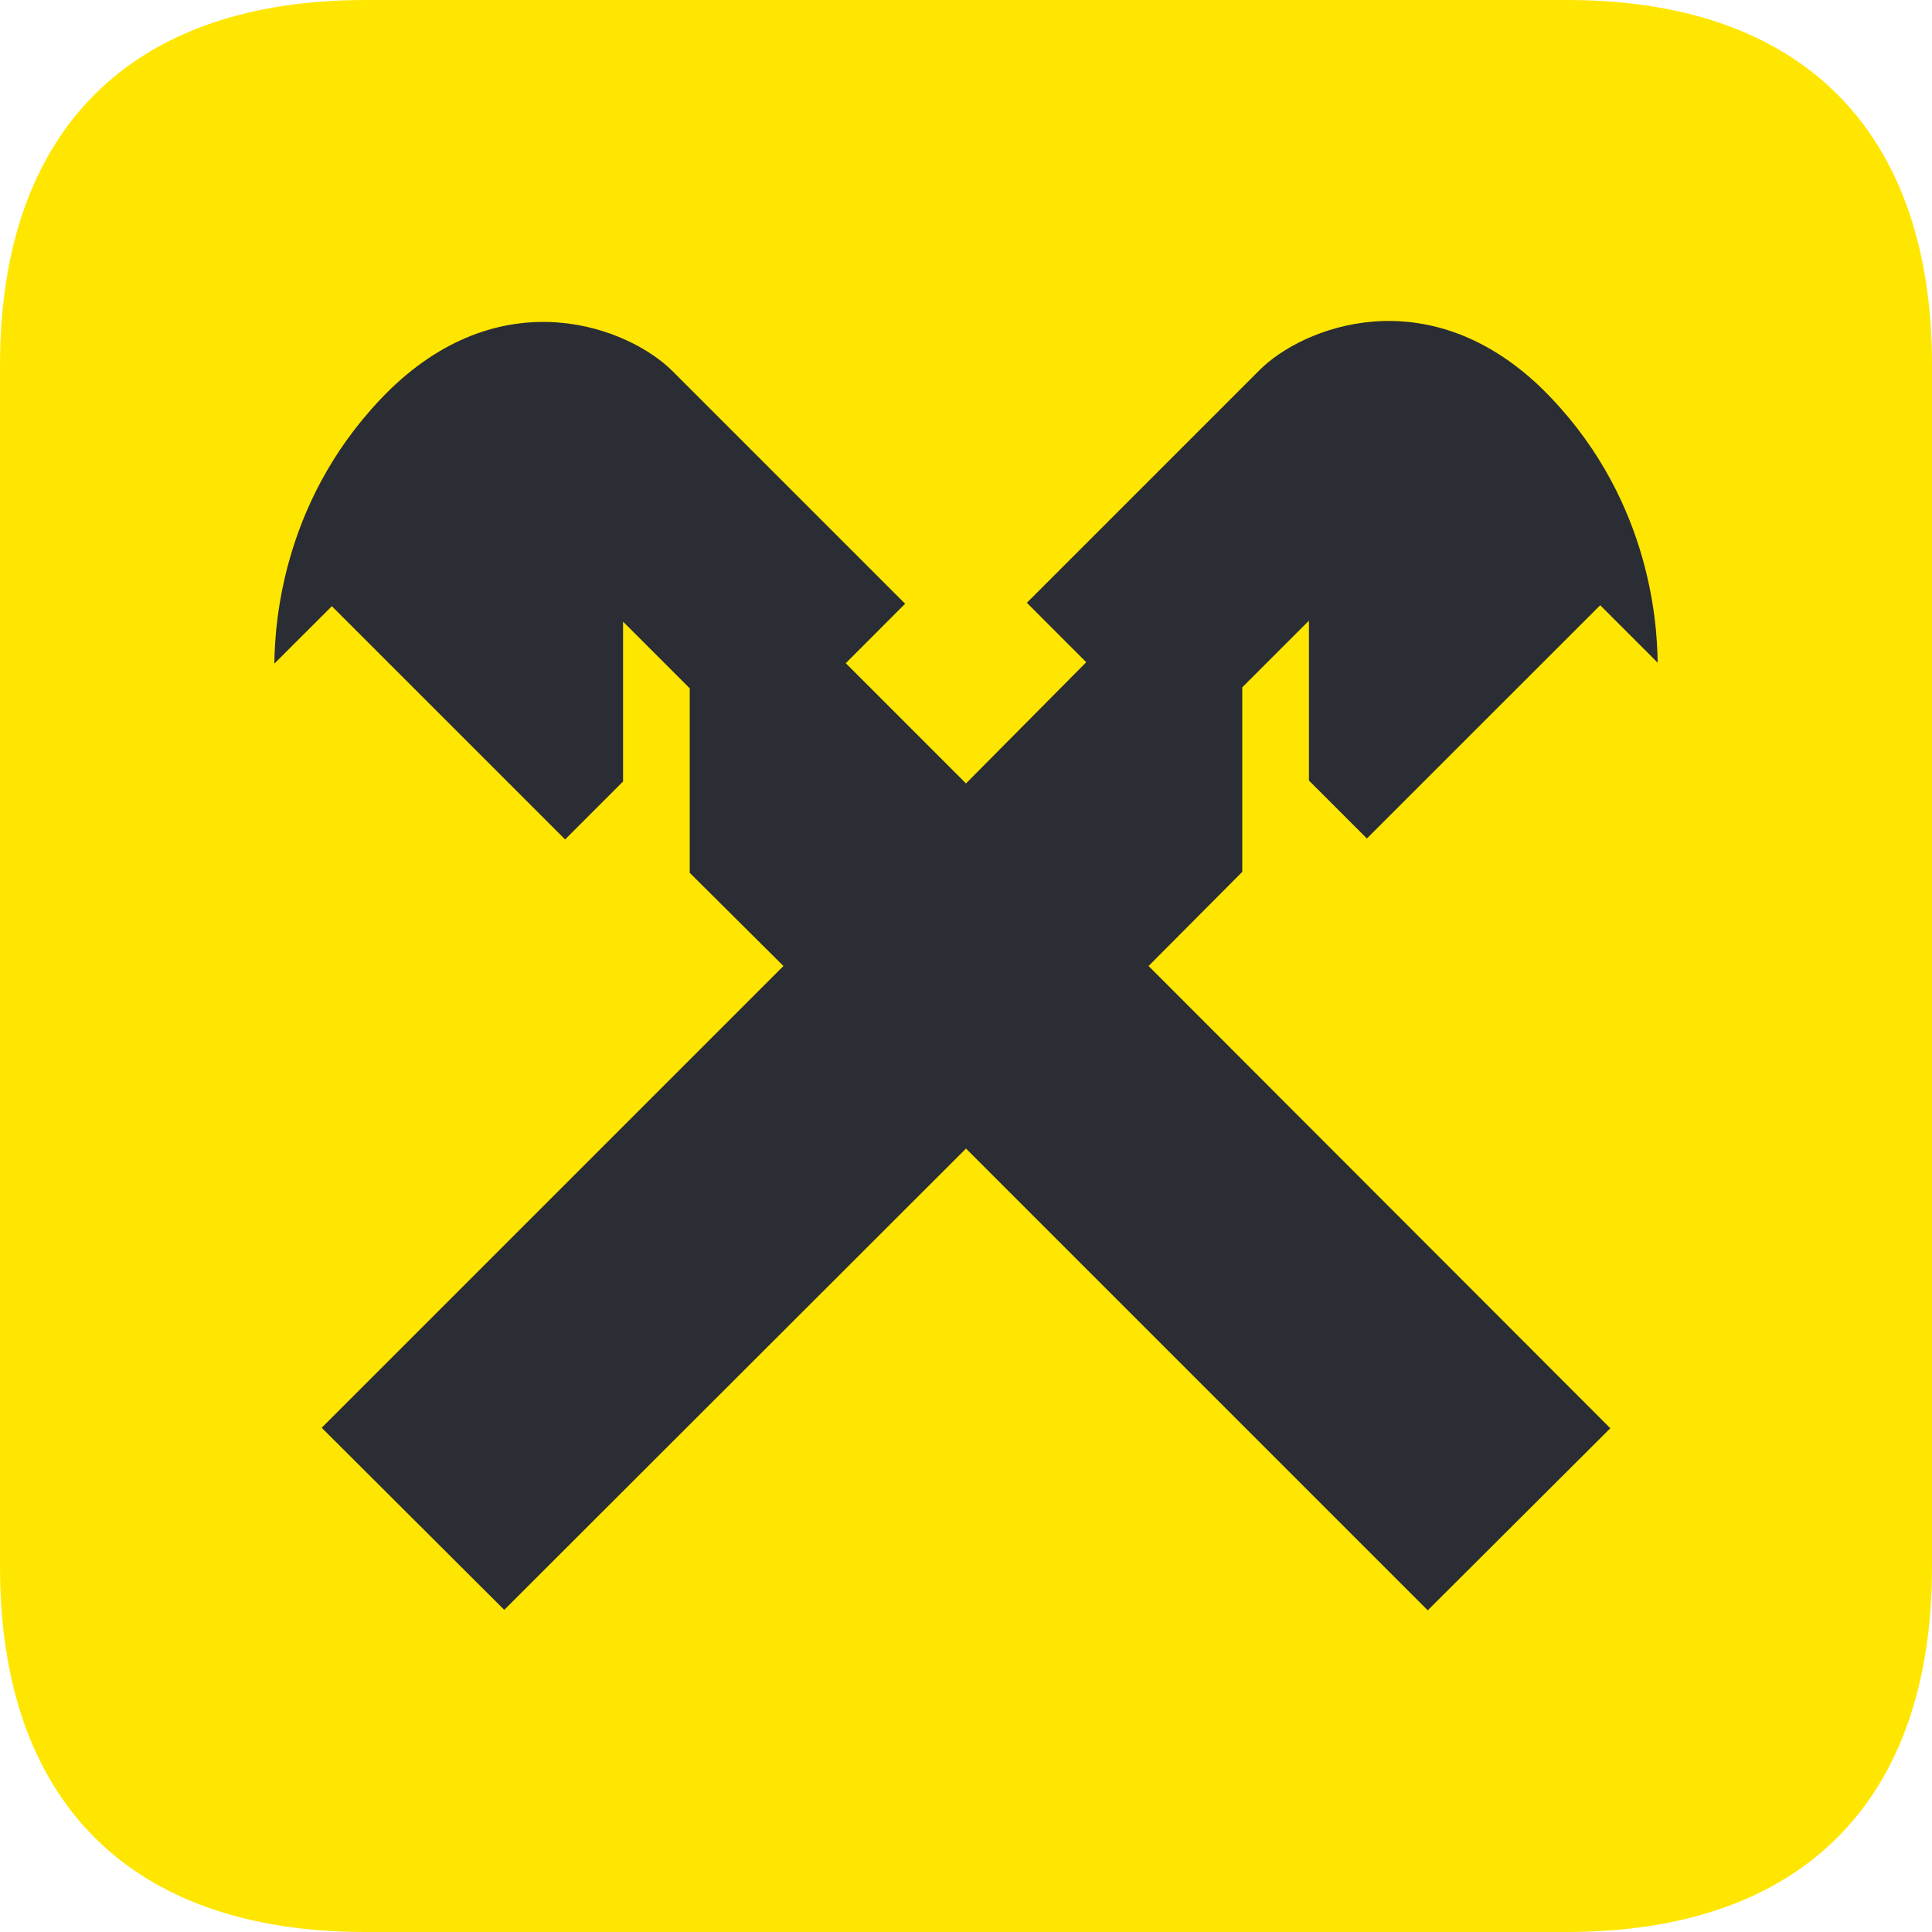 <svg width="30" height="30" viewBox="0 0 30 30" fill="none" xmlns="http://www.w3.org/2000/svg">
<g clip-path="url(#clip0_16640_6195)">
<path d="M30 24.33C30 27.975 27.975 30 24.33 30H5.67C2.025 30 0 27.975 0 24.33V5.67C0 2.025 2.025 0 5.67 0H24.337C27.975 0 30 2.025 30 5.67V24.33Z" fill="#FFE600"/>
<path d="M19.29 13.538V10.673L20.325 9.638V12.12L21.225 13.02L24.848 9.398L25.74 10.29C25.733 9.615 25.598 7.658 23.94 6.03C22.155 4.305 20.22 5.085 19.56 5.745L15.945 9.36L16.867 10.283L15 12.165L13.133 10.298L14.055 9.375L10.44 5.76C9.78 5.1 7.845 4.32 6.06 6.045C4.403 7.673 4.268 9.63 4.26 10.305L5.153 9.413L8.775 13.035L9.675 12.135V9.653L10.71 10.688V13.553L12.165 15L4.995 22.17L7.83 24.998L15 17.835L22.17 25.005L25.005 22.178L17.835 15L19.29 13.538Z" fill="#2B2D34"/>
</g>
<defs>
<clipPath id="clip0_16640_6195">
<rect width="30" height="30" fill="white"/>
</clipPath>
</defs>
</svg>
